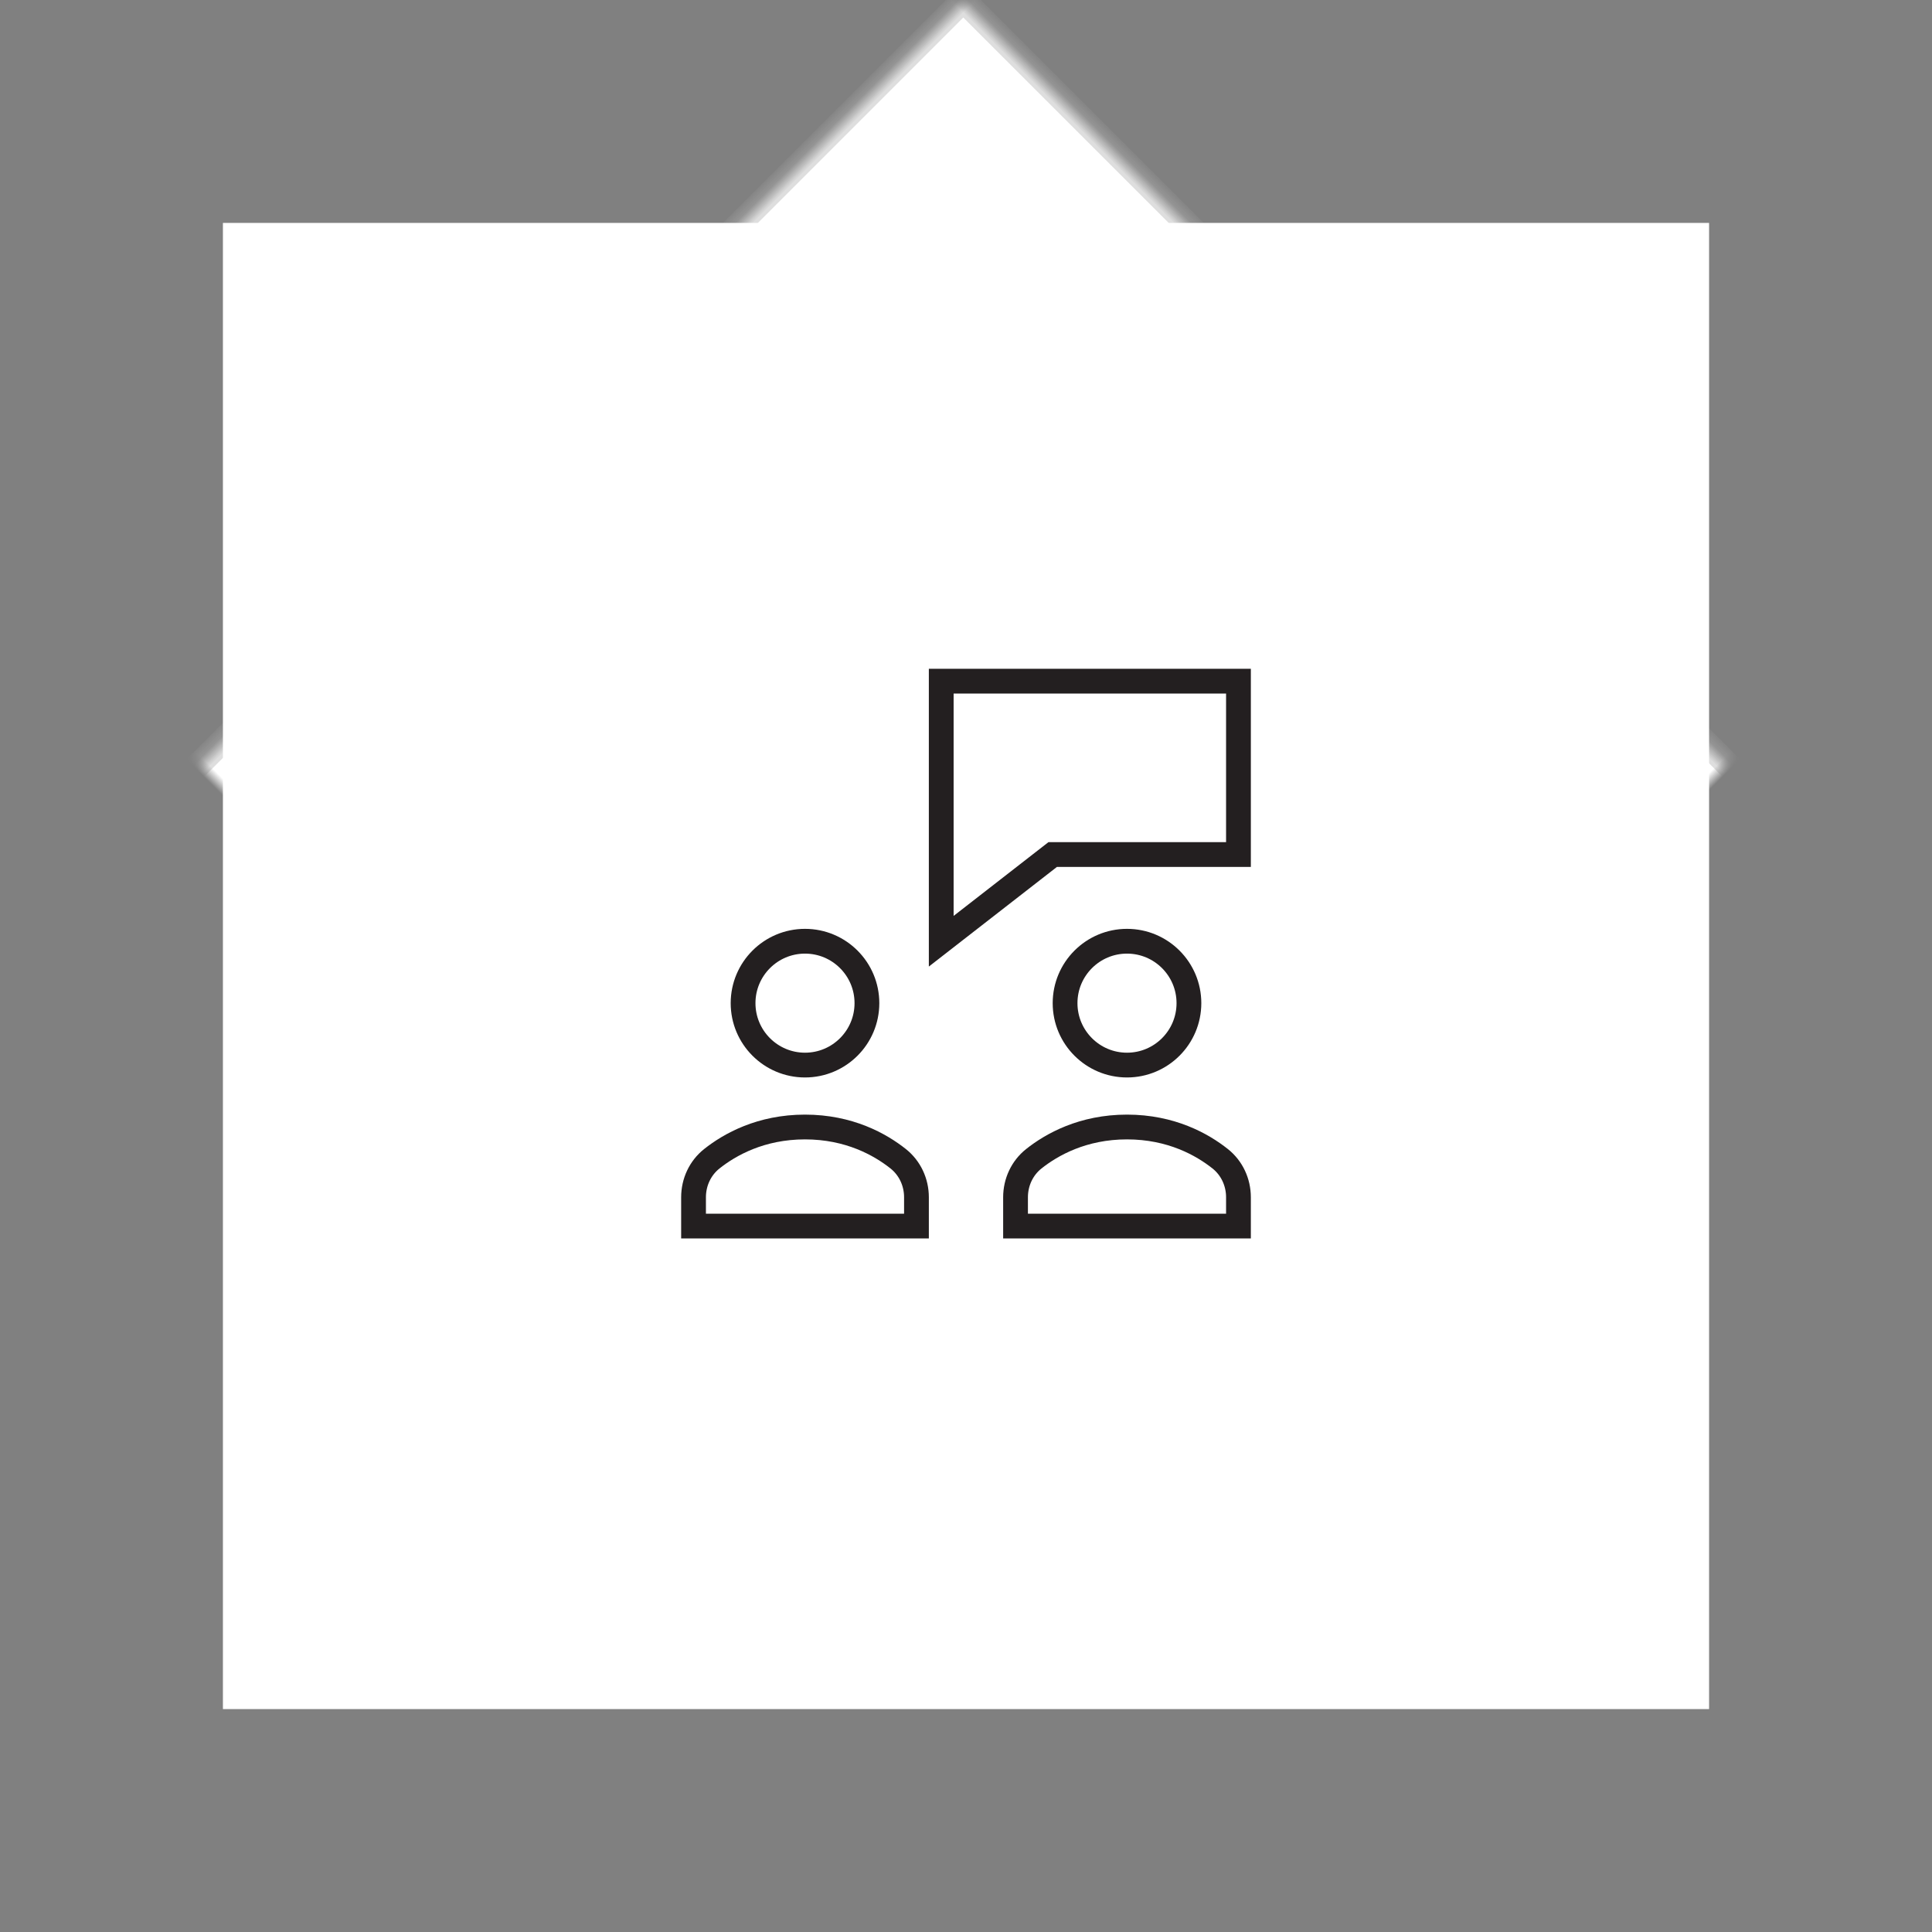 <?xml version="1.0" encoding="UTF-8"?>
<svg width="156px" height="156px" viewBox="0 0 156 156" version="1.1" xmlns="http://www.w3.org/2000/svg" xmlns:xlink="http://www.w3.org/1999/xlink">
    <rect x="0" y="0" width="156" height="156" fill="#808080" stroke="none"/>
    <!-- Generator: Sketch 39.1 (31720) - http://www.bohemiancoding.com/sketch -->
    <title>dcom-solution-testing</title>
    <desc>Created with Sketch.</desc>
    <defs>
        <rect id="path-1" x="22.782" y="22.782" width="110" height="110"></rect>
        <mask id="mask-2" maskContentUnits="userSpaceOnUse" maskUnits="objectBoundingBox" x="0" y="0" width="110" height="110" fill="white">
            <use xlink:href="#path-1"></use>
        </mask>
    </defs>
    <g id="Page-1" stroke="none" stroke-width="1" fill="none" fill-rule="evenodd">
        <g id="02_Dcom" transform="translate(-961, -3695)">
            <g id="Group-5" transform="translate(343, 3695)">
                <g id="Group-24" transform="translate(618, 0)">
                    <g id="dcom-solution-testing">
                        <use id="Rectangle-5" stroke="#DEDEDE" mask="url(#mask-2)" stroke-width="2" fill="#FFFFFF" transform="translate(77.782, 77.782) rotate(45) translate(-77.782, -77.782) " xlink:href="#path-1"></use>
                        <rect id="Rectangle-3" fill="#FFFFFF" x="18" y="18" width="120" height="120"></rect>
                        <g id="users-48px-outline-2_b-meeting" transform="translate(56, 55)" stroke-width="2" stroke="#231F20">
                            <g id="Group">
                                <polygon id="Shape" points="44 0 20 0 20 21 29 14 44 14"></polygon>
                                <path d="M18,41.672 C18,40.464 17.471,39.315 16.524,38.564 C15.078,37.416 12.57,36 9,36 C5.43,36 2.922,37.416 1.476,38.564 C0.529,39.315 0,40.464 0,41.672 L0,44 L18,44 L18,41.672 Z" id="Shape"></path>
                                <circle id="Oval" cx="9" cy="26" r="5"></circle>
                                <path d="M44,41.672 C44,40.464 43.471,39.315 42.524,38.564 C41.078,37.416 38.57,36 35,36 C31.43,36 28.922,37.416 27.476,38.564 C26.529,39.315 26,40.464 26,41.672 L26,44 L44,44 L44,41.672 Z" id="Shape"></path>
                                <circle id="Oval" cx="35" cy="26" r="5"></circle>
                            </g>
                        </g>
                    </g>
                </g>
            </g>
        </g>
    </g>
</svg>